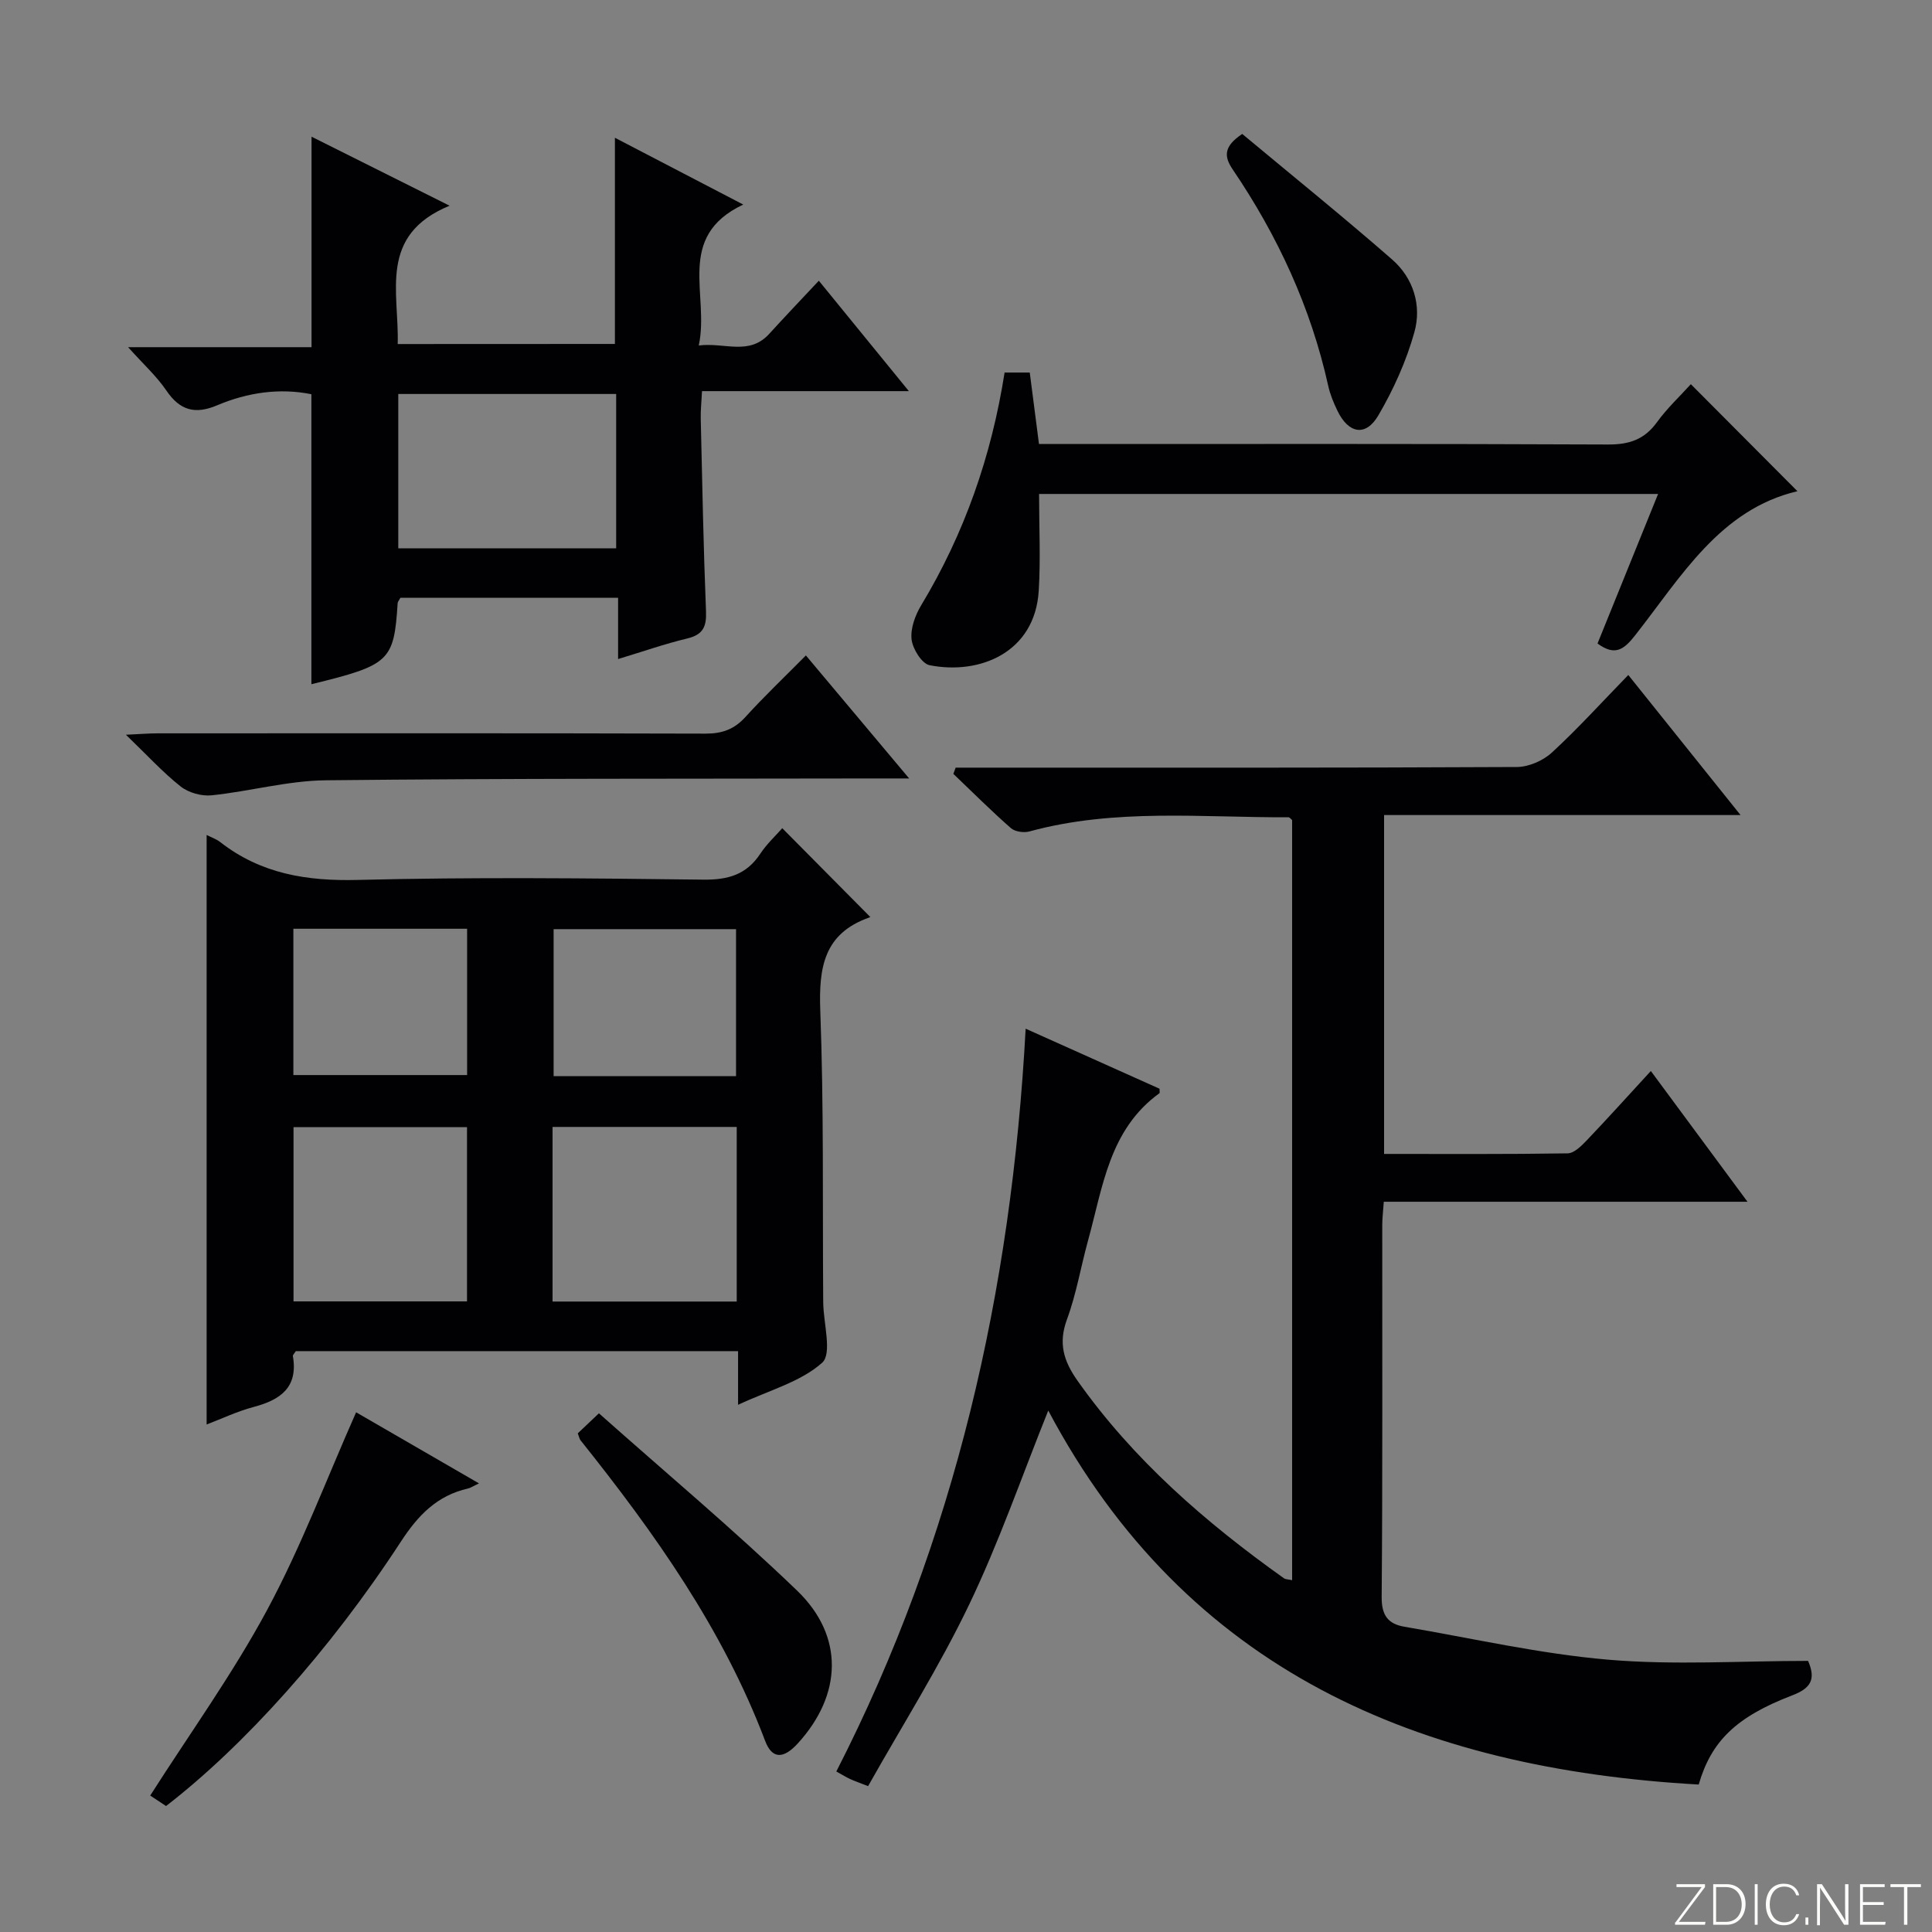 <svg enable-background="new 0 0 400 400" viewBox="0 0 400 400" xmlns="http://www.w3.org/2000/svg"><rect x="0" y="0" width="400" height="400" fill="#808080" stroke="none"/><g fill="#fbfcfa"><path d="m346.9 398 5.4-7.3h-5.2v-.6h5.9v.6l-5.4 7.2h5.5l-.1.6h-6.2v-.5z"/><path d="m354.7 390.1h2.8c2.3 0 3.9 1.6 3.9 4.1s-1.6 4.3-3.9 4.3h-2.8zm.6 7.8h2c2.2 0 3.3-1.6 3.3-3.6 0-1.8-1-3.6-3.3-3.6h-2z"/><path d="m363.9 390.1v8.4h-.6v-8.4z"/><path d="m372.5 396.3c-.4 1.3-1.4 2.3-3.2 2.3-2.4 0-3.7-1.9-3.7-4.3 0-2.3 1.2-4.3 3.7-4.3 1.8 0 2.9 1 3.2 2.4h-.6c-.4-1.1-1.1-1.8-2.5-1.8-2.1 0-3 1.9-3 3.7s.9 3.7 3 3.7c1.4 0 2.1-.7 2.5-1.7z"/><path d="m373.8 398.5v-1.5h.6v1.5z"/><path d="m376.2 398.5v-8.4h1c1.3 2 4.4 6.7 4.9 7.6-.1-1.2-.1-2.4-.1-3.8v-3.8h.7v8.4h-.9c-1.2-1.9-4.4-6.8-5-7.7.1 1.1 0 2.3 0 3.9v3.9h-.6z"/><path d="m390 394.4h-4.3v3.5h4.7l-.1.6h-5.2v-8.4h5.1v.6h-4.5v3.1h4.3v.7z"/><path d="m394.2 390.7h-2.8v-.6h6.3v.6h-2.8v7.8h-.7z"/></g><path d="m217.03 292.04c-5.5 13.68-10.2 27.31-16.4 40.22-6.16 12.84-13.82 24.96-20.9 37.54-1.98-.77-2.87-1.08-3.72-1.47-.74-.34-1.44-.78-2.86-1.56 24.62-48.09 36.27-99.49 39.2-153.79 9.58 4.29 18.72 8.39 27.72 12.43 0 .61.07.86-.01.92-10.41 7.51-11.73 19.44-14.79 30.5-1.5 5.43-2.42 11.06-4.36 16.32-1.83 4.95-.71 8.62 2.19 12.73 11.61 16.42 26.5 29.33 42.72 40.88.35.25.91.22 1.7.4 0-52.58 0-104.97 0-157.37-.25-.2-.5-.58-.75-.58-17.92.07-35.95-1.9-53.63 2.93-1.16.32-2.99.06-3.84-.68-4.1-3.6-7.97-7.47-11.92-11.24.16-.43.32-.86.48-1.29h5.17c37 0 74 .06 111-.13 2.46-.01 5.43-1.3 7.26-2.98 5.38-4.95 10.3-10.39 15.83-16.07 7.84 9.79 15.26 19.05 23.24 29-25.01 0-49.21 0-73.8 0v70.16c12.77 0 25.38.08 38-.12 1.32-.02 2.82-1.5 3.9-2.63 4.37-4.58 8.6-9.28 13.33-14.42 6.54 8.85 12.99 17.57 20.01 27.07-25.56 0-50.25 0-75.3 0-.13 1.95-.32 3.39-.32 4.83-.02 25.67.09 51.33-.12 77-.03 3.8 1.31 5.58 4.72 6.16 14.04 2.39 28.02 5.61 42.17 6.82 13.68 1.17 27.54.25 41.39.25 1.71 3.89.48 5.7-3.26 7.13-11.69 4.47-16.8 9.55-19.38 18.47-57.86-3.25-106.03-23.47-134.67-77.43z" fill="#010103"/><path d="m152.81 290.85c0-4.27 0-7.53 0-11.11-30.89 0-61.28 0-91.57 0-.29.48-.64.78-.6 1.02 1.11 6.46-2.54 9.06-8.1 10.53-3.46.92-6.75 2.49-9.76 3.64 0-40.82 0-81.31 0-122.06.89.46 1.99.83 2.85 1.5 8.42 6.56 17.91 8.08 28.47 7.81 23.81-.6 47.65-.35 71.48-.06 5.13.06 8.94-1 11.82-5.35 1.36-2.06 3.23-3.78 4.56-5.3 6.08 6.14 12.1 12.21 18.16 18.32.24-.28.08.09-.17.18-9.38 3.3-10.45 10.35-10.12 19.26.74 19.8.46 39.64.6 59.47 0 .33 0 .67.01 1 .05 4.28 1.88 10.55-.22 12.44-4.48 3.99-10.98 5.7-17.41 8.71zm-38.41-21.38h38.13c0-12.24 0-24.12 0-36.15-12.83 0-25.37 0-38.13 0zm-53.63-.03h35.92c0-12.28 0-24.18 0-36.08-12.17 0-24.02 0-35.92 0zm91.62-46.63c0-10.48 0-20.49 0-30.44-12.85 0-25.27 0-37.77 0v30.44zm-91.65-30.52v30.29h35.97c0-10.26 0-20.16 0-30.29-12.04 0-23.8 0-35.97 0z" fill="#010103"/><path d="m127.31 71.21c0-14.22 0-28 0-42.69 8.61 4.48 17.12 8.91 26.57 13.83-14.14 6.69-6.93 18.71-9.21 29.18 5.39-.68 10.42 2.17 14.6-2.42 3.24-3.56 6.56-7.04 10.26-10.99 6.36 7.8 12.17 14.93 18.64 22.86-14.76 0-28.49 0-42.83 0-.1 2.18-.3 3.93-.26 5.67.31 13.31.56 26.62 1.09 39.92.13 3.21-.63 4.83-3.88 5.62-4.64 1.11-9.16 2.7-14.32 4.26 0-4.53 0-8.45 0-12.69-15.38 0-30.29 0-45.06 0-.3.55-.56.82-.58 1.11-.77 12.03-1.62 12.82-17.86 16.79 0-19.89 0-39.77 0-60.04-6.53-1.32-13.17-.39-19.5 2.29-4.58 1.94-7.72 1.08-10.53-3.06-2.03-2.98-4.78-5.47-7.92-8.97h37.98c0-14.72 0-28.76 0-43.58 9.14 4.57 18.21 9.11 28.58 14.29-14.8 6.1-10.42 17.88-10.74 28.64 15.12-.02 30.03-.02 44.97-.02zm.26 42.32c0-10.85 0-21.39 0-31.96-15.25 0-30.13 0-45.11 0v31.96z" fill="#010103"/><path d="m207.99 77.13h5.21c.62 4.85 1.25 9.67 1.91 14.8h5.83c37.33 0 74.65-.07 111.98.1 4.38.02 7.53-1.02 10.13-4.61 2.14-2.95 4.85-5.47 7.02-7.88 7.35 7.39 14.7 14.77 22.07 22.16-16.02 3.77-24.06 17.68-33.57 29.8-2.38 3.04-4.23 4.37-7.82 1.73 4.12-10.17 8.27-20.42 12.54-30.96-43 0-85.4 0-128.16 0 0 6.86.33 13.47-.07 20.03-.78 12.85-12.29 17.48-22.61 15.42-1.6-.32-3.5-3.38-3.72-5.35-.25-2.26.75-4.99 1.99-7.05 8.94-14.83 14.55-30.85 17.27-48.19z" fill="#010103"/><path d="m188.23 161.17c-3.22 0-5.04 0-6.85 0-37.98.08-75.97-.03-113.95.38-7.87.09-15.7 2.29-23.6 3.11-2.09.22-4.79-.53-6.43-1.83-3.73-2.95-6.97-6.52-11.33-10.71 3.08-.14 4.81-.29 6.55-.29 37.82-.01 75.64-.05 113.46.06 3.45.01 5.96-.91 8.27-3.46 3.8-4.19 7.91-8.09 12.5-12.73 6.96 8.3 13.71 16.33 21.38 25.47z" fill="#010103"/><path d="m73.73 292.4c7.61 4.4 16.17 9.35 25.44 14.72-1.27.6-1.75.94-2.28 1.06-6.38 1.45-10.31 5.51-13.86 10.95-14.77 22.66-32.59 42.38-48.65 54.79-1.15-.76-2.36-1.57-3.28-2.17 8.22-12.9 17.1-25.21 24.23-38.47 7.02-13.04 12.26-27.04 18.4-40.88z" fill="#010103"/><path d="m119.62 296.76c1.31-1.25 2.49-2.37 4.38-4.15 13.8 12.27 27.84 24.03 41.01 36.69 9.82 9.44 9.35 21.59.18 31.64-2.99 3.28-5.34 3.29-6.78-.52-8.78-23.2-22.92-43.07-38.23-62.24-.19-.24-.24-.59-.56-1.42z" fill="#010103"/><path d="m257.19 27.73c10.22 8.52 20.8 17.06 31.03 25.99 4.42 3.86 6.16 9.55 4.61 15.07-1.67 5.98-4.31 11.83-7.45 17.2-2.61 4.48-6.19 3.8-8.48-.95-.79-1.64-1.51-3.36-1.9-5.13-3.6-16.28-10.48-31.11-19.79-44.84-1.85-2.73-1.84-4.78 1.98-7.34z" fill="#010103"/></svg>